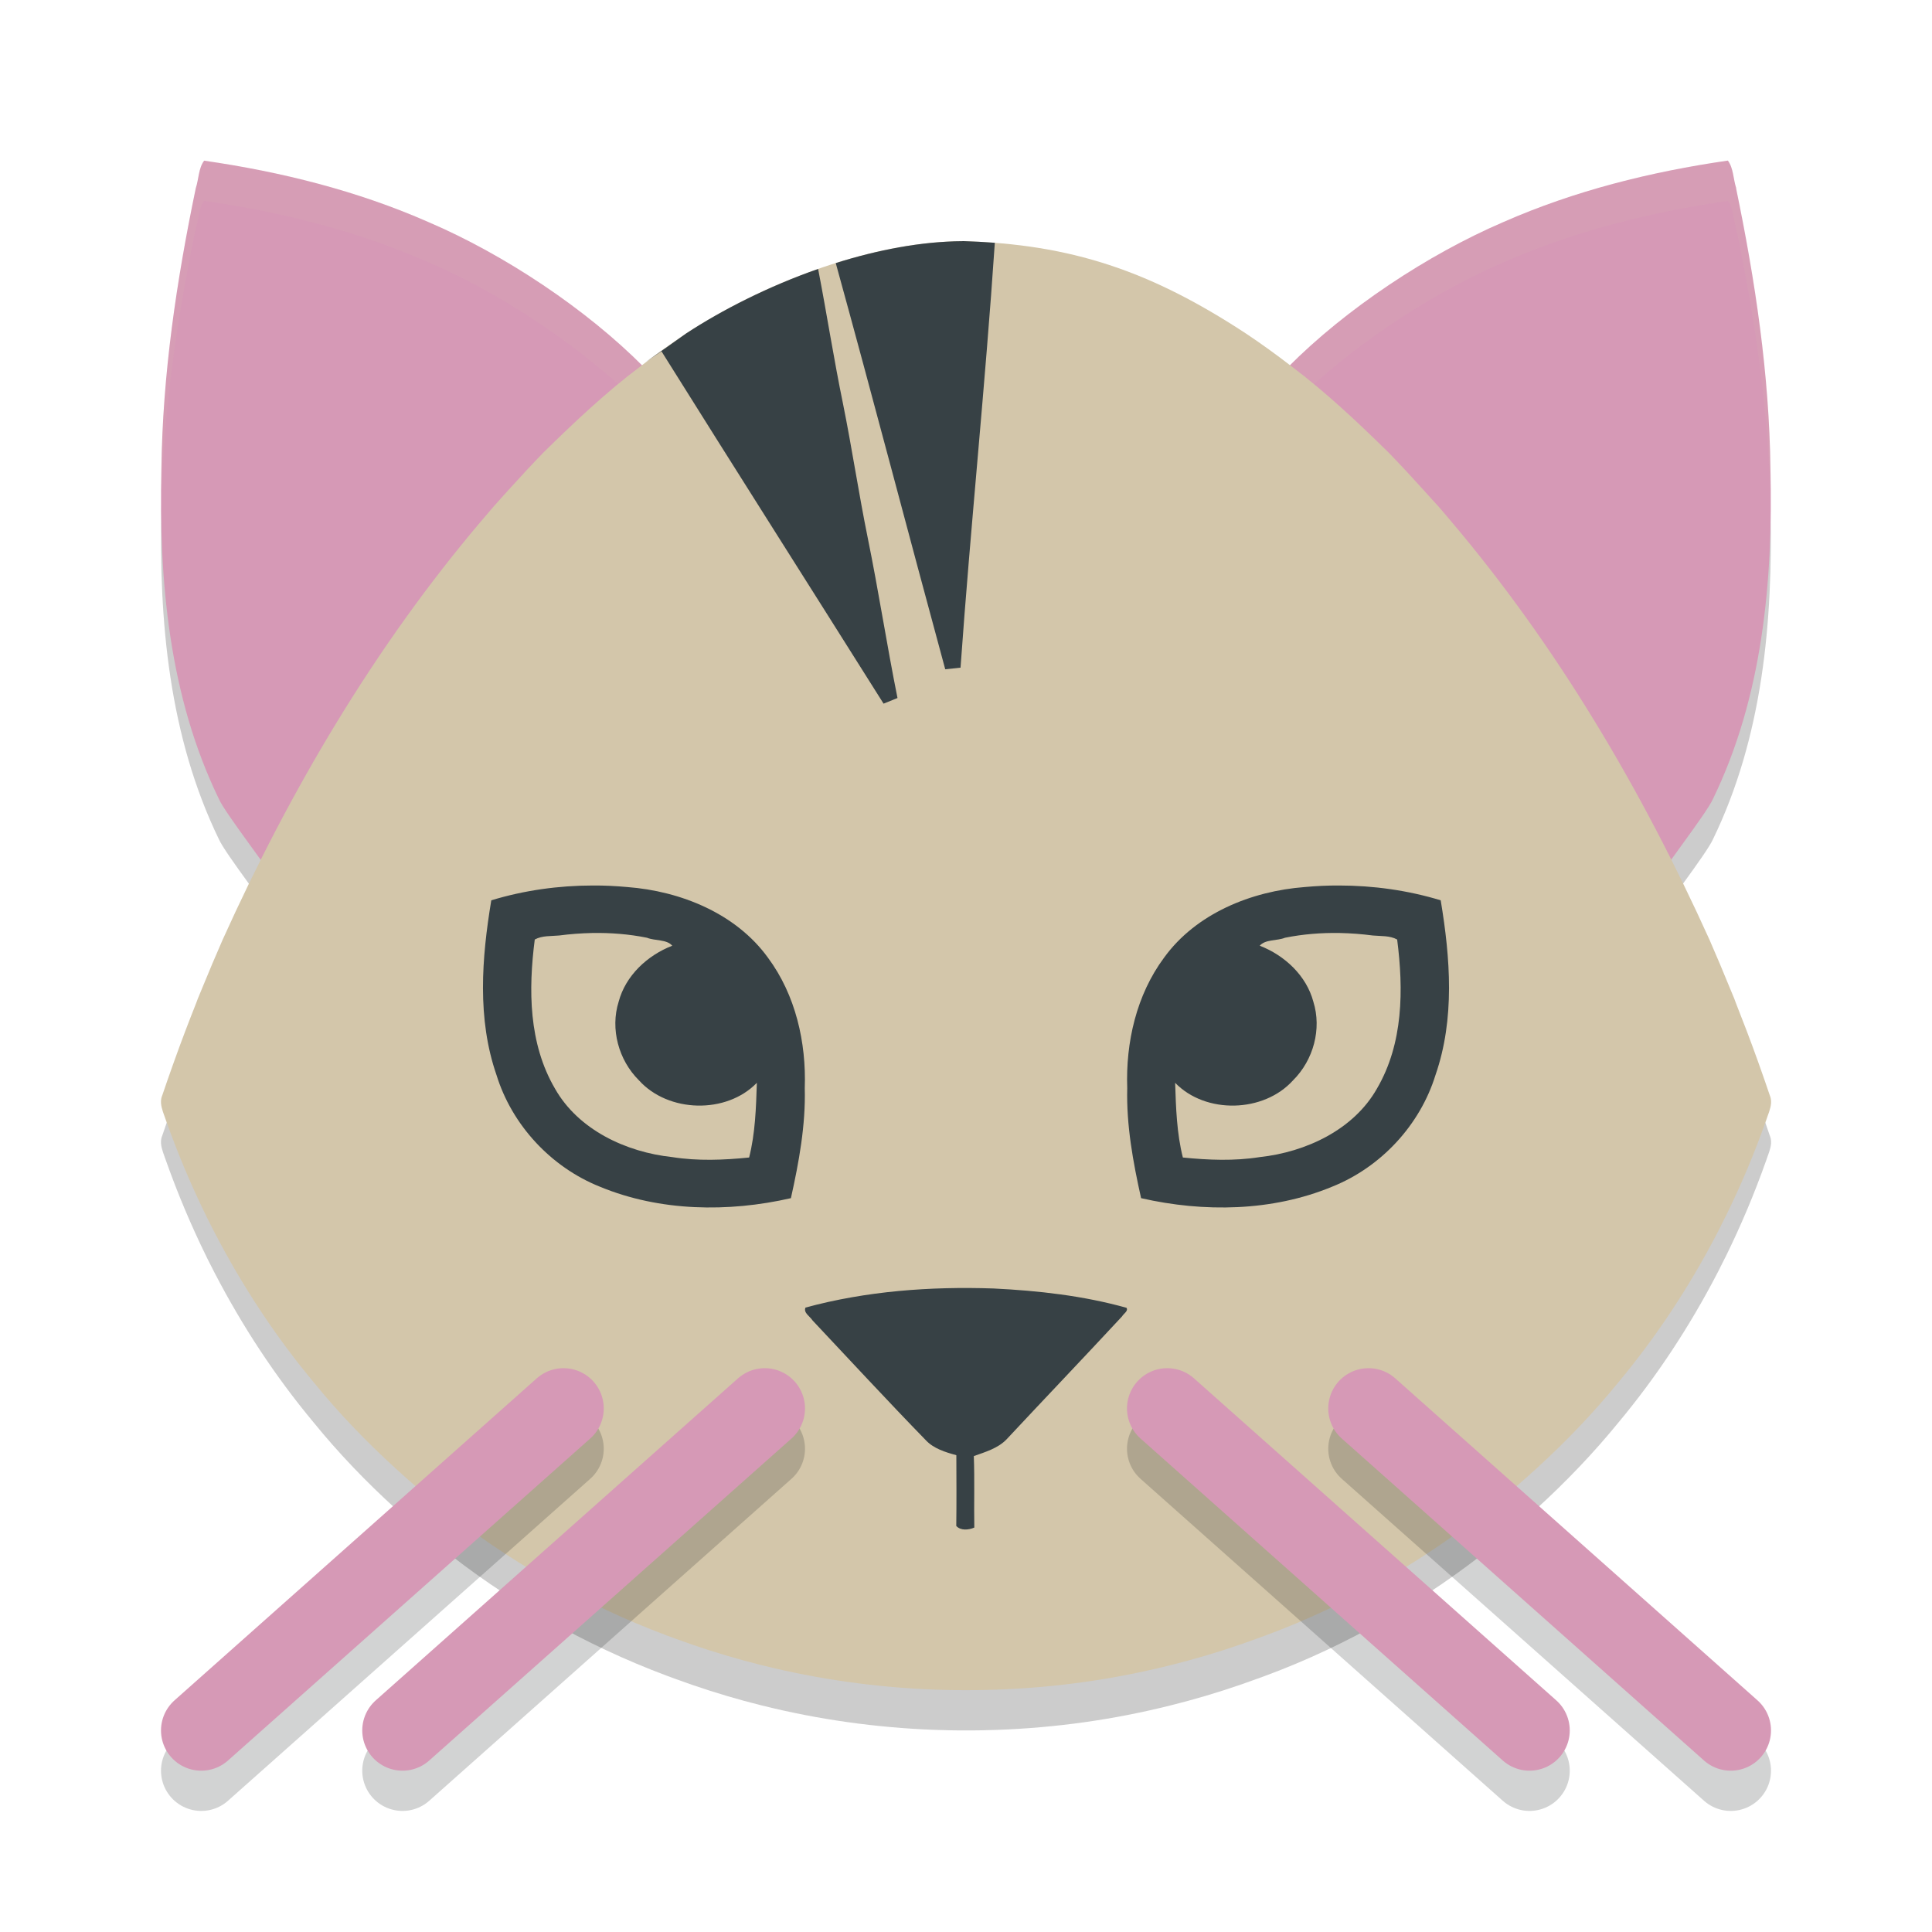 <svg xmlns="http://www.w3.org/2000/svg" width="24" height="24" version="1.1">
 <path style="opacity:0.2" d="M 21.568,2.838 C 21.531,2.727 21.534,2.587 21.464,2.496 c -0.957,0.138 -1.904,0.374 -2.79,0.764 -0.938,0.403 -1.958,1.079 -2.675,1.803 1.168,1.216 2.073,2.699 3.132,3.852 0.494,0.715 0.991,1.823 1.412,2.581 0.093,-0.169 0.658,-0.893 0.736,-1.07 0.617,-1.27 0.747,-2.708 0.714,-4.1 -0.014,-1.174 -0.189,-2.339 -0.427,-3.487 z"/>
 <path style="opacity:0.2" d="M 2.432,2.838 C 2.469,2.727 2.466,2.587 2.536,2.496 3.493,2.634 4.44,2.87 5.325,3.26 6.264,3.662 7.283,4.339 8,5.062 6.832,6.278 5.927,7.761 4.867,8.915 4.374,9.629 3.877,10.738 3.455,11.496 3.362,11.326 2.797,10.603 2.719,10.425 2.102,9.155 1.972,7.717 2.005,6.326 2.019,5.152 2.193,3.987 2.432,2.838 Z"/>
 <path style="opacity:0.2" d="M 8.524,4.642 C 8.331,4.771 8.143,4.907 7.96,5.048 7.528,5.373 7.133,5.746 6.748,6.124 6.602,6.275 6.459,6.429 6.319,6.585 6.254,6.655 6.191,6.727 6.127,6.798 c -0.048,0.056 -0.096,0.112 -0.143,0.168 -3.05e-4,3.535e-4 -6e-4,7e-4 -9e-4,0.001 -9e-4,0.001 -0.002,0.002 -0.003,0.003 -1.324,1.56 -2.375,3.344 -3.215,5.205 -0.088,0.2 -0.172,0.401 -0.255,0.603 -0.018,0.044 -0.036,0.087 -0.054,0.131 -0.006,0.017 -0.013,0.034 -0.019,0.051 -0.093,0.234 -0.183,0.47 -0.268,0.708 -0.01,0.028 -0.02,0.056 -0.03,0.084 -0.041,0.116 -0.082,0.231 -0.121,0.348 -0.015,0.033 -0.02,0.067 -0.018,0.101 -1.215e-4,4.75e-4 -2.363e-4,9.5e-4 -3.577e-4,0.002 2.258e-4,7e-4 4.894e-4,0.001 7.15e-4,0.002 0.005,0.072 0.039,0.144 0.061,0.212 0.145,0.409 0.314,0.81 0.506,1.2 4.777e-4,9.5e-4 9.55e-4,0.002 0.001,0.003 0.031,0.062 0.062,0.124 0.094,0.185 0.003,0.005 0.005,0.01 0.008,0.015 0.341,0.656 0.748,1.277 1.222,1.846 0.311,0.383 0.653,0.739 1.018,1.072 0.033,0.03 0.066,0.059 0.099,0.089 0.011,0.01 0.022,0.02 0.033,0.03 0.132,0.117 0.266,0.23 0.403,0.34 0.841,0.684 1.827,1.242 2.836,1.619 0.034,0.013 0.068,0.025 0.103,0.038 0.283,0.104 0.57,0.196 0.86,0.275 0.071,0.019 0.143,0.038 0.215,0.056 0.704,0.176 1.426,0.277 2.15,0.304 0.003,1.22e-4 0.006,3.08e-4 0.009,4.17e-4 0.063,0.002 0.127,0.004 0.19,0.005 0.021,3.99e-4 0.043,0.001 0.064,0.001 0.043,4.97e-4 0.086,3.2e-4 0.128,3.05e-4 0.043,2.1e-5 0.086,2.13e-4 0.128,-3.05e-4 0.021,-2.74e-4 0.043,-9e-4 0.064,-0.001 0.063,-0.001 0.126,-0.003 0.19,-0.005 0.003,-1.22e-4 0.006,-3.04e-4 0.009,-4.17e-4 0.725,-0.026 1.447,-0.127 2.15,-0.304 0.071,-0.018 0.141,-0.036 0.212,-0.055 10e-4,-2.75e-4 0.002,-5e-4 0.003,-7.5e-4 0.291,-0.079 0.578,-0.171 0.861,-0.275 0.034,-0.012 0.067,-0.025 0.101,-0.037 4.86e-4,-1.82e-4 9.5e-4,-4.14e-4 0.002,-6e-4 1.021,-0.377 1.998,-0.944 2.837,-1.62 0.137,-0.11 0.272,-0.224 0.403,-0.341 0.044,-0.039 0.087,-0.078 0.13,-0.117 0.364,-0.332 0.706,-0.689 1.018,-1.072 0.473,-0.568 0.88,-1.188 1.221,-1.844 0.003,-0.006 0.007,-0.013 0.01,-0.019 0.031,-0.061 0.062,-0.122 0.092,-0.183 4.97e-4,-10e-4 10e-4,-0.002 0.002,-0.003 0.192,-0.39 0.361,-0.79 0.506,-1.2 0.022,-0.069 0.056,-0.14 0.061,-0.212 2.14e-4,-7e-4 4.89e-4,-0.001 7e-4,-0.002 -1.22e-4,-4.75e-4 -2.44e-4,-9.5e-4 -3.57e-4,-0.002 0.002,-0.033 -0.003,-0.067 -0.018,-0.101 -0.039,-0.116 -0.079,-0.231 -0.12,-0.346 -0.01,-0.029 -0.02,-0.058 -0.031,-0.087 -0.085,-0.237 -0.175,-0.473 -0.268,-0.708 -0.006,-0.016 -0.012,-0.033 -0.018,-0.049 -0.018,-0.043 -0.035,-0.085 -0.053,-0.128 -0.083,-0.203 -0.168,-0.406 -0.256,-0.607 -0.841,-1.861 -1.892,-3.645 -3.215,-5.205 -6.5e-4,-7.5e-4 -0.001,-0.002 -0.002,-0.002 -4.36e-4,-5e-4 -9e-4,-0.001 -0.001,-0.002 -1.83e-4,-2.13e-4 -3.54e-4,-4.385e-4 -5.5e-4,-6.5e-4 C 17.968,6.91 17.921,6.854 17.872,6.798 17.812,6.73 17.751,6.662 17.69,6.594 17.547,6.435 17.401,6.278 17.252,6.124 16.867,5.746 16.472,5.373 16.041,5.049 15.857,4.907 15.67,4.771 15.476,4.642 14.292,3.865 13.303,3.532 11.959,3.496 10.74,3.503 9.383,4.079 8.524,4.642 Z"/>
 <path style="fill:#d699b6" d="m 21.568,2.338 c -0.037,-0.111 -0.034,-0.251 -0.104,-0.343 -0.957,0.138 -1.904,0.374 -2.79,0.764 -0.938,0.403 -1.958,1.079 -2.675,1.803 1.168,1.216 2.073,2.699 3.132,3.852 0.494,0.715 0.991,1.823 1.412,2.581 0.093,-0.169 0.658,-0.893 0.736,-1.07 0.617,-1.27 0.747,-2.708 0.714,-4.1 -0.014,-1.174 -0.189,-2.339 -0.427,-3.487 z"/>
 <path style="opacity:0.1;fill:#d3c6aa" d="m 21.464,1.996 c -0.957,0.138 -1.903,0.374 -2.789,0.764 -0.938,0.403 -1.958,1.079 -2.675,1.803 0.086,0.089 0.167,0.183 0.25,0.274 0.694,-0.635 1.586,-1.217 2.425,-1.577 0.886,-0.39 1.832,-0.626 2.789,-0.764 0.07,0.092 0.067,0.232 0.104,0.343 0.232,1.118 0.401,2.252 0.423,3.394 1.78e-4,-0.135 0.007,-0.272 0.004,-0.406 C 21.981,4.652 21.807,3.487 21.568,2.338 21.531,2.227 21.534,2.087 21.464,1.996 Z"/>
 <path style="fill:#d699b6" d="M 2.432,2.338 C 2.469,2.227 2.466,2.087 2.536,1.996 3.493,2.134 4.44,2.37 5.325,2.76 6.264,3.162 7.283,3.839 8,4.562 6.832,5.778 5.927,7.261 4.867,8.415 4.374,9.129 3.877,10.238 3.455,10.996 3.362,10.826 2.797,10.103 2.719,9.925 2.102,8.655 1.972,7.217 2.005,5.826 2.019,4.652 2.193,3.487 2.432,2.338 Z"/>
 <path style="opacity:0.1;fill:#d3c6aa" d="m 2.536,1.996 c -0.07,0.092 -0.067,0.232 -0.104,0.343 -0.239,1.148 -0.413,2.314 -0.427,3.487 -0.003,0.135 0.004,0.271 0.004,0.406 0.022,-1.142 0.191,-2.276 0.423,-3.394 0.037,-0.111 0.035,-0.251 0.104,-0.343 0.957,0.138 1.903,0.374 2.789,0.764 0.839,0.36 1.73,0.942 2.425,1.577 C 7.833,4.745 7.914,4.651 8,4.562 7.283,3.839 6.263,3.162 5.325,2.759 4.44,2.369 3.493,2.134 2.536,1.996 Z"/>
 <path style="fill:#d3c6aa" d="M 8.524,4.142 C 8.331,4.271 8.143,4.407 7.96,4.548 7.528,4.872 7.133,5.246 6.748,5.624 6.602,5.775 6.459,5.929 6.319,6.084 6.254,6.155 6.191,6.227 6.127,6.298 c -0.048,0.056 -0.096,0.112 -0.143,0.168 -3.05e-4,3.535e-4 -6e-4,7e-4 -9e-4,0.001 -9e-4,0.001 -0.002,0.002 -0.003,0.003 -1.324,1.56 -2.375,3.344 -3.215,5.205 -0.088,0.2 -0.172,0.401 -0.255,0.603 -0.018,0.044 -0.036,0.087 -0.054,0.131 -0.006,0.017 -0.013,0.034 -0.019,0.051 -0.093,0.234 -0.183,0.47 -0.268,0.708 -0.01,0.028 -0.02,0.056 -0.03,0.084 -0.041,0.116 -0.082,0.231 -0.121,0.348 -0.015,0.033 -0.02,0.067 -0.018,0.101 -1.215e-4,4.75e-4 -2.363e-4,9.5e-4 -3.577e-4,0.002 2.258e-4,7e-4 4.894e-4,0.001 7.15e-4,0.002 0.005,0.072 0.039,0.144 0.061,0.212 0.145,0.409 0.314,0.81 0.506,1.2 4.777e-4,9.5e-4 9.55e-4,0.002 0.001,0.003 0.031,0.062 0.062,0.124 0.094,0.185 0.003,0.005 0.005,0.01 0.008,0.015 0.341,0.656 0.748,1.277 1.222,1.846 0.311,0.383 0.653,0.739 1.018,1.072 0.033,0.03 0.066,0.059 0.099,0.089 0.011,0.01 0.022,0.02 0.033,0.03 0.132,0.117 0.266,0.23 0.403,0.34 0.841,0.684 1.827,1.242 2.836,1.619 0.034,0.013 0.068,0.025 0.103,0.038 0.283,0.104 0.57,0.196 0.86,0.275 0.071,0.019 0.143,0.038 0.215,0.056 0.704,0.176 1.426,0.277 2.15,0.304 0.003,1.22e-4 0.006,3.08e-4 0.009,4.17e-4 0.063,0.002 0.127,0.004 0.19,0.005 0.021,3.99e-4 0.043,10e-4 0.064,0.001 0.043,4.97e-4 0.086,3.2e-4 0.128,3.05e-4 0.043,2.1e-5 0.086,2.13e-4 0.128,-3.05e-4 0.021,-2.74e-4 0.043,-9e-4 0.064,-0.001 0.063,-0.001 0.126,-0.003 0.19,-0.005 0.003,-1.22e-4 0.006,-3.04e-4 0.009,-4.17e-4 0.725,-0.026 1.447,-0.127 2.15,-0.304 0.071,-0.018 0.141,-0.036 0.212,-0.055 10e-4,-2.74e-4 0.002,-5e-4 0.003,-7.5e-4 0.291,-0.079 0.578,-0.171 0.861,-0.275 0.034,-0.012 0.067,-0.025 0.101,-0.037 4.86e-4,-1.82e-4 9.5e-4,-4.14e-4 0.002,-6e-4 1.021,-0.377 1.998,-0.944 2.837,-1.62 0.137,-0.11 0.272,-0.224 0.403,-0.341 0.044,-0.039 0.087,-0.078 0.13,-0.117 0.364,-0.332 0.706,-0.689 1.018,-1.072 0.473,-0.568 0.88,-1.188 1.221,-1.844 0.003,-0.006 0.007,-0.013 0.01,-0.019 0.031,-0.061 0.062,-0.122 0.092,-0.183 4.97e-4,-10e-4 10e-4,-0.002 0.002,-0.003 0.192,-0.39 0.361,-0.79 0.506,-1.2 0.022,-0.069 0.056,-0.14 0.061,-0.212 2.14e-4,-7e-4 4.89e-4,-0.001 7e-4,-0.002 -1.22e-4,-4.75e-4 -2.44e-4,-9.5e-4 -3.57e-4,-0.002 0.002,-0.033 -0.003,-0.067 -0.018,-0.101 -0.039,-0.116 -0.079,-0.231 -0.12,-0.346 -0.01,-0.029 -0.02,-0.058 -0.031,-0.087 -0.085,-0.237 -0.175,-0.473 -0.268,-0.708 -0.006,-0.016 -0.012,-0.033 -0.018,-0.049 -0.018,-0.043 -0.035,-0.085 -0.053,-0.128 -0.083,-0.203 -0.168,-0.406 -0.256,-0.607 -0.841,-1.861 -1.892,-3.645 -3.215,-5.205 -6.5e-4,-7.5e-4 -0.001,-0.002 -0.002,-0.002 -4.36e-4,-5e-4 -9e-4,-0.001 -0.001,-0.002 -1.83e-4,-2.13e-4 -3.54e-4,-4.385e-4 -5.5e-4,-6.5e-4 -0.048,-0.057 -0.095,-0.113 -0.143,-0.168 C 17.812,6.23 17.751,6.162 17.69,6.094 17.547,5.935 17.401,5.778 17.252,5.624 16.867,5.246 16.472,4.873 16.041,4.549 15.857,4.407 15.67,4.271 15.476,4.142 14.292,3.365 13.303,3.032 11.959,2.996 10.74,3.003 9.383,3.579 8.524,4.142 Z"/>
 <path style="fill:#374145" d="m 7.365,11 c -0.427,3.12e-4 -0.854,0.06 -1.262,0.184 -0.119,0.717 -0.178,1.471 0.065,2.171 0.191,0.618 0.674,1.143 1.285,1.387 0.744,0.308 1.593,0.32 2.372,0.142 0.1,-0.449 0.184,-0.906 0.172,-1.367 0.02,-0.566 -0.113,-1.156 -0.457,-1.62 -0.396,-0.548 -1.083,-0.828 -1.75,-0.878 -0.141,-0.013 -0.284,-0.02 -0.426,-0.019 z m -0.009,0.59 c 0.229,-0.004 0.458,0.014 0.681,0.059 0.098,0.04 0.245,0.018 0.314,0.099 -0.312,0.121 -0.58,0.373 -0.666,0.696 -0.106,0.338 -0.001,0.725 0.252,0.976 0.364,0.404 1.086,0.423 1.465,0.031 -0.01,0.311 -0.02,0.628 -0.096,0.928 -0.315,0.032 -0.64,0.045 -0.954,-0.005 C 7.776,14.313 7.183,14.034 6.894,13.523 6.566,12.962 6.563,12.293 6.643,11.671 c 0.093,-0.051 0.201,-0.04 0.303,-0.05 0.136,-0.018 0.273,-0.028 0.41,-0.031 z"/>
 <path style="fill:#374145" d="m 16.635,11 c 0.427,3.12e-4 0.854,0.06 1.262,0.184 0.119,0.717 0.178,1.471 -0.065,2.171 -0.191,0.618 -0.674,1.143 -1.285,1.387 -0.744,0.308 -1.593,0.32 -2.372,0.142 -0.1,-0.449 -0.184,-0.906 -0.172,-1.367 -0.02,-0.566 0.113,-1.156 0.457,-1.62 0.396,-0.548 1.083,-0.828 1.75,-0.878 0.141,-0.013 0.284,-0.02 0.426,-0.019 z m 0.009,0.59 c -0.229,-0.004 -0.458,0.014 -0.681,0.059 -0.098,0.04 -0.245,0.018 -0.314,0.099 0.312,0.121 0.58,0.373 0.666,0.696 0.106,0.338 0.001,0.725 -0.252,0.976 -0.364,0.404 -1.086,0.423 -1.465,0.031 0.01,0.311 0.02,0.628 0.096,0.928 0.315,0.032 0.64,0.045 0.954,-0.005 0.574,-0.062 1.168,-0.34 1.457,-0.851 0.328,-0.561 0.331,-1.23 0.251,-1.852 -0.093,-0.051 -0.201,-0.04 -0.303,-0.05 -0.136,-0.018 -0.273,-0.028 -0.41,-0.031 z"/>
 <path style="fill:#374145" d="m 10.006,16.243 c -0.028,0.065 0.056,0.109 0.088,0.16 0.468,0.497 0.93,0.998 1.407,1.488 0.096,0.103 0.24,0.148 0.379,0.186 9e-4,0.293 0.003,0.586 -9e-4,0.879 0.054,0.06 0.154,0.051 0.224,0.02 -0.005,-0.296 0.005,-0.592 -0.006,-0.888 0.143,-0.051 0.297,-0.096 0.403,-0.204 0.478,-0.512 0.963,-1.019 1.439,-1.532 0.018,-0.034 0.079,-0.064 0.055,-0.106 -0.536,-0.15 -1.095,-0.213 -1.652,-0.24 -0.787,-0.027 -1.581,0.032 -2.336,0.237 z"/>
 <path style="fill:#374145" d="m 11.959,2.996 c -0.517,0.003 -1.059,0.109 -1.577,0.272 0.463,1.679 0.903,3.365 1.36,5.046 0.063,-0.007 0.127,-0.013 0.19,-0.02 0.125,-1.76 0.308,-3.517 0.426,-5.278 -0.13,-0.01 -0.263,-0.017 -0.4,-0.021 z M 10.163,3.341 C 9.542,3.558 8.967,3.852 8.524,4.142 8.266,4.329 7.75,4.681 8.217,4.364 9.132,5.826 10.057,7.281 10.976,8.741 11.033,8.718 11.091,8.695 11.149,8.671 11.016,8.009 10.914,7.342 10.779,6.68 10.667,6.128 10.584,5.571 10.473,5.02 10.358,4.462 10.271,3.899 10.163,3.341 Z"/>
 <g transform="matrix(0.5,0,0,0.5,1.3110387e-5,0.496)">
  <path style="opacity:0.2;fill:none;stroke:#1e2326;stroke-width:2;stroke-linecap:round;stroke-linejoin:round" d="M 14,35.001 5,43"/>
  <path style="opacity:0.2;fill:none;stroke:#1e2326;stroke-width:2;stroke-linecap:round;stroke-linejoin:round" d="m 19,35.001 -9,7.999"/>
  <path style="opacity:0.2;fill:none;stroke:#1e2326;stroke-width:2;stroke-linecap:round;stroke-linejoin:round" d="M 29,35.001 38,43"/>
  <path style="opacity:0.2;fill:none;stroke:#1e2326;stroke-width:2;stroke-linecap:round;stroke-linejoin:round" d="M 34,35.001 43,43"/>
 </g>
 <path style="fill:none;stroke:#d699b6;stroke-width:1;stroke-linecap:round;stroke-linejoin:round" d="M 7,17.496 2.5,21.496"/>
 <path style="fill:none;stroke:#d699b6;stroke-width:1;stroke-linecap:round;stroke-linejoin:round" d="M 9.5,17.496 5,21.496"/>
 <path style="fill:none;stroke:#d699b6;stroke-width:1;stroke-linecap:round;stroke-linejoin:round" d="m 14.5,17.496 4.5,4"/>
 <path style="fill:none;stroke:#d699b6;stroke-width:1;stroke-linecap:round;stroke-linejoin:round" d="m 17,17.496 4.5,4"/>
</svg>
